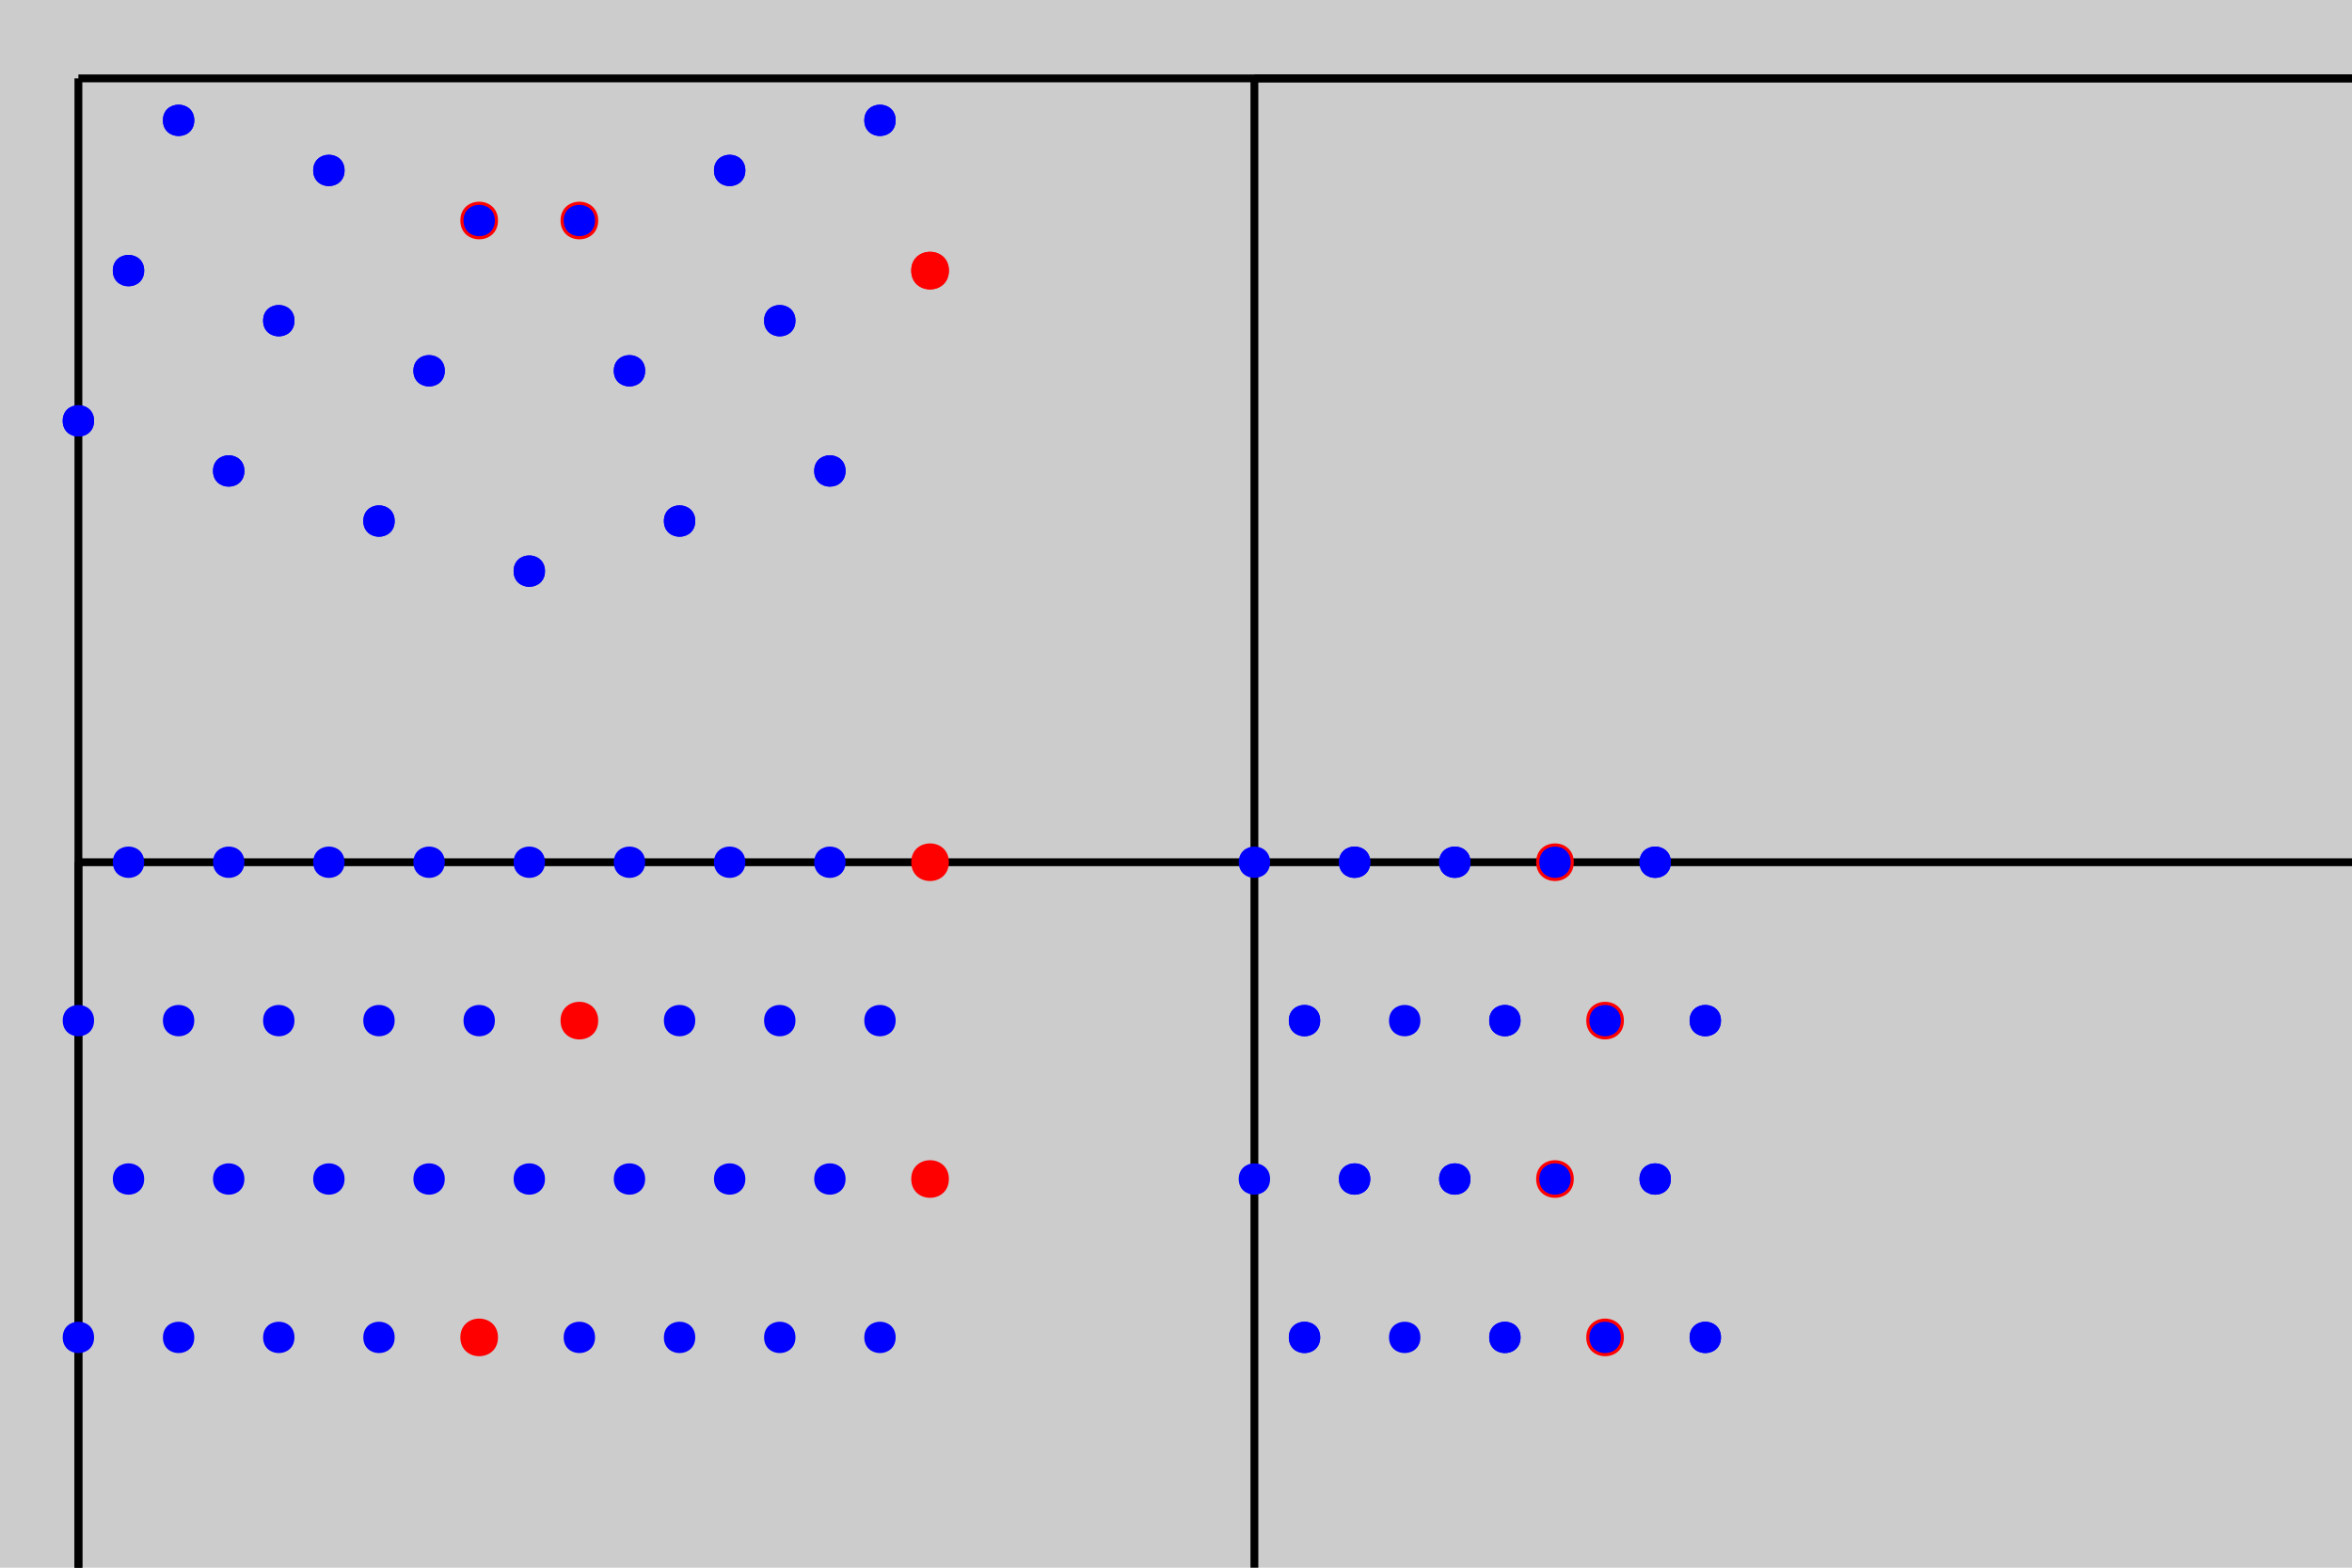 <?xml version="1.0" encoding="UTF-8"?>
<svg xmlns="http://www.w3.org/2000/svg" xmlns:xlink="http://www.w3.org/1999/xlink" width="300pt" height="200pt" viewBox="0 0 300 200" version="1.1">
<g id="surface1">
<rect x="0" y="0" width="300" height="200" style="fill:rgb(80%,80%,80%);fill-opacity:1;stroke:none;"/>
<path style="fill:none;stroke-width:1;stroke-linecap:butt;stroke-linejoin:miter;stroke:rgb(0%,0%,0%);stroke-opacity:1;stroke-miterlimit:10;" d="M 10 10 L 10 1010 "/>
<path style="fill:none;stroke-width:1;stroke-linecap:butt;stroke-linejoin:miter;stroke:rgb(0%,0%,0%);stroke-opacity:1;stroke-miterlimit:10;" d="M 160 10 L 160 1010 "/>
<path style="fill:none;stroke-width:1;stroke-linecap:butt;stroke-linejoin:miter;stroke:rgb(0%,0%,0%);stroke-opacity:1;stroke-miterlimit:10;" d="M 10 110 L 10 1110 "/>
<path style="fill:none;stroke-width:1;stroke-linecap:butt;stroke-linejoin:miter;stroke:rgb(0%,0%,0%);stroke-opacity:1;stroke-miterlimit:10;" d="M 10 10 L 1010 10 "/>
<path style="fill:none;stroke-width:1;stroke-linecap:butt;stroke-linejoin:miter;stroke:rgb(0%,0%,0%);stroke-opacity:1;stroke-miterlimit:10;" d="M 160 10 L 1160 10 "/>
<path style="fill:none;stroke-width:1;stroke-linecap:butt;stroke-linejoin:miter;stroke:rgb(0%,0%,0%);stroke-opacity:1;stroke-miterlimit:10;" d="M 10 110 L 1010 110 "/>
<path style=" stroke:none;fill-rule:nonzero;fill:rgb(100%,0%,0%);fill-opacity:1;" d="M 76.301 28.133 C 76.301 31.332 71.5 31.332 71.5 28.133 C 71.5 24.934 76.301 24.934 76.301 28.133 "/>
<path style=" stroke:none;fill-rule:nonzero;fill:rgb(100%,0%,0%);fill-opacity:1;" d="M 63.52 28.133 C 63.52 31.332 58.719 31.332 58.719 28.133 C 58.719 24.934 63.52 24.934 63.52 28.133 "/>
<path style=" stroke:none;fill-rule:nonzero;fill:rgb(100%,0%,0%);fill-opacity:1;" d="M 121.031 34.523 C 121.031 37.723 116.23 37.723 116.23 34.523 C 116.23 31.324 121.031 31.324 121.031 34.523 "/>
<path style=" stroke:none;fill-rule:nonzero;fill:rgb(100%,0%,0%);fill-opacity:1;" d="M 121.031 34.523 C 121.031 37.723 116.23 37.723 116.23 34.523 C 116.23 31.324 121.031 31.324 121.031 34.523 "/>
<path style=" stroke:none;fill-rule:nonzero;fill:rgb(0%,0%,100%);fill-opacity:1;" d="M 69.512 72.863 C 69.512 75.531 65.512 75.531 65.512 72.863 C 65.512 70.195 69.512 70.195 69.512 72.863 "/>
<path style=" stroke:none;fill-rule:nonzero;fill:rgb(0%,0%,100%);fill-opacity:1;" d="M 88.68 66.473 C 88.68 69.141 84.68 69.141 84.68 66.473 C 84.68 63.805 88.68 63.805 88.68 66.473 "/>
<path style=" stroke:none;fill-rule:nonzero;fill:rgb(0%,0%,100%);fill-opacity:1;" d="M 50.34 66.473 C 50.34 69.141 46.34 69.141 46.34 66.473 C 46.34 63.805 50.34 63.805 50.34 66.473 "/>
<path style=" stroke:none;fill-rule:nonzero;fill:rgb(0%,0%,100%);fill-opacity:1;" d="M 82.289 47.305 C 82.289 49.969 78.289 49.969 78.289 47.305 C 78.289 44.637 82.289 44.637 82.289 47.305 "/>
<path style=" stroke:none;fill-rule:nonzero;fill:rgb(0%,0%,100%);fill-opacity:1;" d="M 56.73 47.305 C 56.73 49.969 52.73 49.969 52.73 47.305 C 52.73 44.637 56.73 44.637 56.73 47.305 "/>
<path style=" stroke:none;fill-rule:nonzero;fill:rgb(0%,0%,100%);fill-opacity:1;" d="M 69.512 72.863 C 69.512 75.531 65.512 75.531 65.512 72.863 C 65.512 70.195 69.512 70.195 69.512 72.863 "/>
<path style=" stroke:none;fill-rule:nonzero;fill:rgb(0%,0%,100%);fill-opacity:1;" d="M 88.68 66.473 C 88.68 69.141 84.68 69.141 84.68 66.473 C 84.68 63.805 88.68 63.805 88.68 66.473 "/>
<path style=" stroke:none;fill-rule:nonzero;fill:rgb(0%,0%,100%);fill-opacity:1;" d="M 50.34 66.473 C 50.34 69.141 46.34 69.141 46.34 66.473 C 46.34 63.805 50.34 63.805 50.34 66.473 "/>
<path style=" stroke:none;fill-rule:nonzero;fill:rgb(0%,0%,100%);fill-opacity:1;" d="M 82.289 47.305 C 82.289 49.969 78.289 49.969 78.289 47.305 C 78.289 44.637 82.289 44.637 82.289 47.305 "/>
<path style=" stroke:none;fill-rule:nonzero;fill:rgb(0%,0%,100%);fill-opacity:1;" d="M 56.73 47.305 C 56.73 49.969 52.73 49.969 52.73 47.305 C 52.73 44.637 56.73 44.637 56.73 47.305 "/>
<path style=" stroke:none;fill-rule:nonzero;fill:rgb(0%,0%,100%);fill-opacity:1;" d="M 63.121 28.133 C 63.121 30.801 59.121 30.801 59.121 28.133 C 59.121 25.465 63.121 25.465 63.121 28.133 "/>
<path style=" stroke:none;fill-rule:nonzero;fill:rgb(0%,0%,100%);fill-opacity:1;" d="M 75.898 28.133 C 75.898 30.801 71.898 30.801 71.898 28.133 C 71.898 25.465 75.898 25.465 75.898 28.133 "/>
<path style=" stroke:none;fill-rule:nonzero;fill:rgb(0%,0%,100%);fill-opacity:1;" d="M 107.852 60.082 C 107.852 62.75 103.852 62.75 103.852 60.082 C 103.852 57.418 107.852 57.418 107.852 60.082 "/>
<path style=" stroke:none;fill-rule:nonzero;fill:rgb(0%,0%,100%);fill-opacity:1;" d="M 31.172 60.082 C 31.172 62.75 27.172 62.75 27.172 60.082 C 27.172 57.418 31.172 57.418 31.172 60.082 "/>
<path style=" stroke:none;fill-rule:nonzero;fill:rgb(0%,0%,100%);fill-opacity:1;" d="M 101.461 40.914 C 101.461 43.578 97.461 43.578 97.461 40.914 C 97.461 38.246 101.461 38.246 101.461 40.914 "/>
<path style=" stroke:none;fill-rule:nonzero;fill:rgb(0%,0%,100%);fill-opacity:1;" d="M 37.559 40.914 C 37.559 43.578 33.559 43.578 33.559 40.914 C 33.559 38.246 37.559 38.246 37.559 40.914 "/>
<path style=" stroke:none;fill-rule:nonzero;fill:rgb(0%,0%,100%);fill-opacity:1;" d="M 12 53.691 C 12 56.359 8 56.359 8 53.691 C 8 51.027 12 51.027 12 53.691 "/>
<path style=" stroke:none;fill-rule:nonzero;fill:rgb(0%,0%,100%);fill-opacity:1;" d="M 18.391 34.523 C 18.391 37.191 14.391 37.191 14.391 34.523 C 14.391 31.855 18.391 31.855 18.391 34.523 "/>
<path style=" stroke:none;fill-rule:nonzero;fill:rgb(0%,0%,100%);fill-opacity:1;" d="M 107.852 60.082 C 107.852 62.75 103.852 62.75 103.852 60.082 C 103.852 57.418 107.852 57.418 107.852 60.082 "/>
<path style=" stroke:none;fill-rule:nonzero;fill:rgb(0%,0%,100%);fill-opacity:1;" d="M 31.172 60.082 C 31.172 62.75 27.172 62.75 27.172 60.082 C 27.172 57.418 31.172 57.418 31.172 60.082 "/>
<path style=" stroke:none;fill-rule:nonzero;fill:rgb(0%,0%,100%);fill-opacity:1;" d="M 101.461 40.914 C 101.461 43.578 97.461 43.578 97.461 40.914 C 97.461 38.246 101.461 38.246 101.461 40.914 "/>
<path style=" stroke:none;fill-rule:nonzero;fill:rgb(0%,0%,100%);fill-opacity:1;" d="M 37.559 40.914 C 37.559 43.578 33.559 43.578 33.559 40.914 C 33.559 38.246 37.559 38.246 37.559 40.914 "/>
<path style=" stroke:none;fill-rule:nonzero;fill:rgb(0%,0%,100%);fill-opacity:1;" d="M 12 53.691 C 12 56.359 8 56.359 8 53.691 C 8 51.027 12 51.027 12 53.691 "/>
<path style=" stroke:none;fill-rule:nonzero;fill:rgb(0%,0%,100%);fill-opacity:1;" d="M 18.391 34.523 C 18.391 37.191 14.391 37.191 14.391 34.523 C 14.391 31.855 18.391 31.855 18.391 34.523 "/>
<path style=" stroke:none;fill-rule:nonzero;fill:rgb(0%,0%,100%);fill-opacity:1;" d="M 95.07 21.742 C 95.07 24.41 91.07 24.41 91.07 21.742 C 91.07 19.078 95.07 19.078 95.07 21.742 "/>
<path style=" stroke:none;fill-rule:nonzero;fill:rgb(0%,0%,100%);fill-opacity:1;" d="M 43.949 21.742 C 43.949 24.41 39.949 24.41 39.949 21.742 C 39.949 19.078 43.949 19.078 43.949 21.742 "/>
<path style=" stroke:none;fill-rule:nonzero;fill:rgb(0%,0%,100%);fill-opacity:1;" d="M 114.242 15.352 C 114.242 18.02 110.242 18.02 110.242 15.352 C 110.242 12.688 114.242 12.688 114.242 15.352 "/>
<path style=" stroke:none;fill-rule:nonzero;fill:rgb(0%,0%,100%);fill-opacity:1;" d="M 24.781 15.352 C 24.781 18.02 20.781 18.02 20.781 15.352 C 20.781 12.688 24.781 12.688 24.781 15.352 "/>
<path style=" stroke:none;fill-rule:nonzero;fill:rgb(0%,0%,100%);fill-opacity:1;" d="M 95.07 21.742 C 95.07 24.41 91.07 24.41 91.07 21.742 C 91.07 19.078 95.07 19.078 95.07 21.742 "/>
<path style=" stroke:none;fill-rule:nonzero;fill:rgb(0%,0%,100%);fill-opacity:1;" d="M 43.949 21.742 C 43.949 24.41 39.949 24.41 39.949 21.742 C 39.949 19.078 43.949 19.078 43.949 21.742 "/>
<path style=" stroke:none;fill-rule:nonzero;fill:rgb(0%,0%,100%);fill-opacity:1;" d="M 114.242 15.352 C 114.242 18.02 110.242 18.02 110.242 15.352 C 110.242 12.688 114.242 12.688 114.242 15.352 "/>
<path style=" stroke:none;fill-rule:nonzero;fill:rgb(0%,0%,100%);fill-opacity:1;" d="M 24.781 15.352 C 24.781 18.02 20.781 18.02 20.781 15.352 C 20.781 12.688 24.781 12.688 24.781 15.352 "/>
<path style=" stroke:none;fill-rule:nonzero;fill:rgb(100%,0%,0%);fill-opacity:1;" d="M 76.301 130.207 C 76.301 133.406 71.5 133.406 71.5 130.207 C 71.5 127.008 76.301 127.008 76.301 130.207 "/>
<path style=" stroke:none;fill-rule:nonzero;fill:rgb(100%,0%,0%);fill-opacity:1;" d="M 63.52 170.621 C 63.52 173.82 58.719 173.82 58.719 170.621 C 58.719 167.422 63.52 167.422 63.52 170.621 "/>
<path style=" stroke:none;fill-rule:nonzero;fill:rgb(100%,0%,0%);fill-opacity:1;" d="M 121.031 110 C 121.031 113.199 116.23 113.199 116.23 110 C 116.23 106.801 121.031 106.801 121.031 110 "/>
<path style=" stroke:none;fill-rule:nonzero;fill:rgb(100%,0%,0%);fill-opacity:1;" d="M 121.031 150.414 C 121.031 153.613 116.23 153.613 116.23 150.414 C 116.23 147.215 121.031 147.215 121.031 150.414 "/>
<path style=" stroke:none;fill-rule:nonzero;fill:rgb(0%,0%,100%);fill-opacity:1;" d="M 69.512 110 C 69.512 112.668 65.512 112.668 65.512 110 C 65.512 107.332 69.512 107.332 69.512 110 "/>
<path style=" stroke:none;fill-rule:nonzero;fill:rgb(0%,0%,100%);fill-opacity:1;" d="M 88.68 130.207 C 88.68 132.875 84.68 132.875 84.68 130.207 C 84.68 127.539 88.68 127.539 88.68 130.207 "/>
<path style=" stroke:none;fill-rule:nonzero;fill:rgb(0%,0%,100%);fill-opacity:1;" d="M 50.34 130.207 C 50.34 132.875 46.34 132.875 46.34 130.207 C 46.34 127.539 50.34 127.539 50.34 130.207 "/>
<path style=" stroke:none;fill-rule:nonzero;fill:rgb(0%,0%,100%);fill-opacity:1;" d="M 82.289 110 C 82.289 112.668 78.289 112.668 78.289 110 C 78.289 107.332 82.289 107.332 82.289 110 "/>
<path style=" stroke:none;fill-rule:nonzero;fill:rgb(0%,0%,100%);fill-opacity:1;" d="M 56.73 110 C 56.73 112.668 52.73 112.668 52.73 110 C 52.73 107.332 56.73 107.332 56.73 110 "/>
<path style=" stroke:none;fill-rule:nonzero;fill:rgb(0%,0%,100%);fill-opacity:1;" d="M 69.512 150.414 C 69.512 153.082 65.512 153.082 65.512 150.414 C 65.512 147.746 69.512 147.746 69.512 150.414 "/>
<path style=" stroke:none;fill-rule:nonzero;fill:rgb(0%,0%,100%);fill-opacity:1;" d="M 88.68 170.621 C 88.68 173.289 84.68 173.289 84.68 170.621 C 84.68 167.953 88.68 167.953 88.68 170.621 "/>
<path style=" stroke:none;fill-rule:nonzero;fill:rgb(0%,0%,100%);fill-opacity:1;" d="M 50.34 170.621 C 50.34 173.289 46.34 173.289 46.34 170.621 C 46.34 167.953 50.34 167.953 50.34 170.621 "/>
<path style=" stroke:none;fill-rule:nonzero;fill:rgb(0%,0%,100%);fill-opacity:1;" d="M 82.289 150.414 C 82.289 153.082 78.289 153.082 78.289 150.414 C 78.289 147.746 82.289 147.746 82.289 150.414 "/>
<path style=" stroke:none;fill-rule:nonzero;fill:rgb(0%,0%,100%);fill-opacity:1;" d="M 56.73 150.414 C 56.73 153.082 52.73 153.082 52.73 150.414 C 52.73 147.746 56.73 147.746 56.73 150.414 "/>
<path style=" stroke:none;fill-rule:nonzero;fill:rgb(0%,0%,100%);fill-opacity:1;" d="M 63.121 130.207 C 63.121 132.875 59.121 132.875 59.121 130.207 C 59.121 127.539 63.121 127.539 63.121 130.207 "/>
<path style=" stroke:none;fill-rule:nonzero;fill:rgb(0%,0%,100%);fill-opacity:1;" d="M 75.898 170.621 C 75.898 173.289 71.898 173.289 71.898 170.621 C 71.898 167.953 75.898 167.953 75.898 170.621 "/>
<path style=" stroke:none;fill-rule:nonzero;fill:rgb(0%,0%,100%);fill-opacity:1;" d="M 107.852 110 C 107.852 112.668 103.852 112.668 103.852 110 C 103.852 107.332 107.852 107.332 107.852 110 "/>
<path style=" stroke:none;fill-rule:nonzero;fill:rgb(0%,0%,100%);fill-opacity:1;" d="M 31.172 110 C 31.172 112.668 27.172 112.668 27.172 110 C 27.172 107.332 31.172 107.332 31.172 110 "/>
<path style=" stroke:none;fill-rule:nonzero;fill:rgb(0%,0%,100%);fill-opacity:1;" d="M 101.461 130.207 C 101.461 132.875 97.461 132.875 97.461 130.207 C 97.461 127.539 101.461 127.539 101.461 130.207 "/>
<path style=" stroke:none;fill-rule:nonzero;fill:rgb(0%,0%,100%);fill-opacity:1;" d="M 37.559 130.207 C 37.559 132.875 33.559 132.875 33.559 130.207 C 33.559 127.539 37.559 127.539 37.559 130.207 "/>
<path style=" stroke:none;fill-rule:nonzero;fill:rgb(0%,0%,100%);fill-opacity:1;" d="M 12 130.207 C 12 132.875 8 132.875 8 130.207 C 8 127.539 12 127.539 12 130.207 "/>
<path style=" stroke:none;fill-rule:nonzero;fill:rgb(0%,0%,100%);fill-opacity:1;" d="M 18.391 110 C 18.391 112.668 14.391 112.668 14.391 110 C 14.391 107.332 18.391 107.332 18.391 110 "/>
<path style=" stroke:none;fill-rule:nonzero;fill:rgb(0%,0%,100%);fill-opacity:1;" d="M 107.852 150.414 C 107.852 153.082 103.852 153.082 103.852 150.414 C 103.852 147.746 107.852 147.746 107.852 150.414 "/>
<path style=" stroke:none;fill-rule:nonzero;fill:rgb(0%,0%,100%);fill-opacity:1;" d="M 31.172 150.414 C 31.172 153.082 27.172 153.082 27.172 150.414 C 27.172 147.746 31.172 147.746 31.172 150.414 "/>
<path style=" stroke:none;fill-rule:nonzero;fill:rgb(0%,0%,100%);fill-opacity:1;" d="M 101.461 170.621 C 101.461 173.289 97.461 173.289 97.461 170.621 C 97.461 167.953 101.461 167.953 101.461 170.621 "/>
<path style=" stroke:none;fill-rule:nonzero;fill:rgb(0%,0%,100%);fill-opacity:1;" d="M 37.559 170.621 C 37.559 173.289 33.559 173.289 33.559 170.621 C 33.559 167.953 37.559 167.953 37.559 170.621 "/>
<path style=" stroke:none;fill-rule:nonzero;fill:rgb(0%,0%,100%);fill-opacity:1;" d="M 12 170.621 C 12 173.289 8 173.289 8 170.621 C 8 167.953 12 167.953 12 170.621 "/>
<path style=" stroke:none;fill-rule:nonzero;fill:rgb(0%,0%,100%);fill-opacity:1;" d="M 18.391 150.414 C 18.391 153.082 14.391 153.082 14.391 150.414 C 14.391 147.746 18.391 147.746 18.391 150.414 "/>
<path style=" stroke:none;fill-rule:nonzero;fill:rgb(0%,0%,100%);fill-opacity:1;" d="M 95.07 110 C 95.07 112.668 91.07 112.668 91.07 110 C 91.07 107.332 95.07 107.332 95.07 110 "/>
<path style=" stroke:none;fill-rule:nonzero;fill:rgb(0%,0%,100%);fill-opacity:1;" d="M 43.949 110 C 43.949 112.668 39.949 112.668 39.949 110 C 39.949 107.332 43.949 107.332 43.949 110 "/>
<path style=" stroke:none;fill-rule:nonzero;fill:rgb(0%,0%,100%);fill-opacity:1;" d="M 114.242 130.207 C 114.242 132.875 110.242 132.875 110.242 130.207 C 110.242 127.539 114.242 127.539 114.242 130.207 "/>
<path style=" stroke:none;fill-rule:nonzero;fill:rgb(0%,0%,100%);fill-opacity:1;" d="M 24.781 130.207 C 24.781 132.875 20.781 132.875 20.781 130.207 C 20.781 127.539 24.781 127.539 24.781 130.207 "/>
<path style=" stroke:none;fill-rule:nonzero;fill:rgb(0%,0%,100%);fill-opacity:1;" d="M 95.07 150.414 C 95.07 153.082 91.07 153.082 91.07 150.414 C 91.07 147.746 95.07 147.746 95.07 150.414 "/>
<path style=" stroke:none;fill-rule:nonzero;fill:rgb(0%,0%,100%);fill-opacity:1;" d="M 43.949 150.414 C 43.949 153.082 39.949 153.082 39.949 150.414 C 39.949 147.746 43.949 147.746 43.949 150.414 "/>
<path style=" stroke:none;fill-rule:nonzero;fill:rgb(0%,0%,100%);fill-opacity:1;" d="M 114.242 170.621 C 114.242 173.289 110.242 173.289 110.242 170.621 C 110.242 167.953 114.242 167.953 114.242 170.621 "/>
<path style=" stroke:none;fill-rule:nonzero;fill:rgb(0%,0%,100%);fill-opacity:1;" d="M 24.781 170.621 C 24.781 173.289 20.781 173.289 20.781 170.621 C 20.781 167.953 24.781 167.953 24.781 170.621 "/>
<path style=" stroke:none;fill-rule:nonzero;fill:rgb(100%,0%,0%);fill-opacity:1;" d="M 207.129 130.207 C 207.129 133.406 202.332 133.406 202.332 130.207 C 202.332 127.008 207.129 127.008 207.129 130.207 "/>
<path style=" stroke:none;fill-rule:nonzero;fill:rgb(100%,0%,0%);fill-opacity:1;" d="M 207.129 170.621 C 207.129 173.82 202.332 173.82 202.332 170.621 C 202.332 167.422 207.129 167.422 207.129 170.621 "/>
<path style=" stroke:none;fill-rule:nonzero;fill:rgb(100%,0%,0%);fill-opacity:1;" d="M 200.738 110 C 200.738 113.199 195.941 113.199 195.941 110 C 195.941 106.801 200.738 106.801 200.738 110 "/>
<path style=" stroke:none;fill-rule:nonzero;fill:rgb(100%,0%,0%);fill-opacity:1;" d="M 200.738 150.414 C 200.738 153.613 195.941 153.613 195.941 150.414 C 195.941 147.215 200.738 147.215 200.738 150.414 "/>
<path style=" stroke:none;fill-rule:nonzero;fill:rgb(0%,0%,100%);fill-opacity:1;" d="M 162 110 C 162 112.668 158 112.668 158 110 C 158 107.332 162 107.332 162 110 "/>
<path style=" stroke:none;fill-rule:nonzero;fill:rgb(0%,0%,100%);fill-opacity:1;" d="M 168.391 130.207 C 168.391 132.875 164.391 132.875 164.391 130.207 C 164.391 127.539 168.391 127.539 168.391 130.207 "/>
<path style=" stroke:none;fill-rule:nonzero;fill:rgb(0%,0%,100%);fill-opacity:1;" d="M 168.391 130.207 C 168.391 132.875 164.391 132.875 164.391 130.207 C 164.391 127.539 168.391 127.539 168.391 130.207 "/>
<path style=" stroke:none;fill-rule:nonzero;fill:rgb(0%,0%,100%);fill-opacity:1;" d="M 187.559 110 C 187.559 112.668 183.559 112.668 183.559 110 C 183.559 107.332 187.559 107.332 187.559 110 "/>
<path style=" stroke:none;fill-rule:nonzero;fill:rgb(0%,0%,100%);fill-opacity:1;" d="M 187.559 110 C 187.559 112.668 183.559 112.668 183.559 110 C 183.559 107.332 187.559 107.332 187.559 110 "/>
<path style=" stroke:none;fill-rule:nonzero;fill:rgb(0%,0%,100%);fill-opacity:1;" d="M 162 150.414 C 162 153.082 158 153.082 158 150.414 C 158 147.746 162 147.746 162 150.414 "/>
<path style=" stroke:none;fill-rule:nonzero;fill:rgb(0%,0%,100%);fill-opacity:1;" d="M 168.391 170.621 C 168.391 173.289 164.391 173.289 164.391 170.621 C 164.391 167.953 168.391 167.953 168.391 170.621 "/>
<path style=" stroke:none;fill-rule:nonzero;fill:rgb(0%,0%,100%);fill-opacity:1;" d="M 168.391 170.621 C 168.391 173.289 164.391 173.289 164.391 170.621 C 164.391 167.953 168.391 167.953 168.391 170.621 "/>
<path style=" stroke:none;fill-rule:nonzero;fill:rgb(0%,0%,100%);fill-opacity:1;" d="M 187.559 150.414 C 187.559 153.082 183.559 153.082 183.559 150.414 C 183.559 147.746 187.559 147.746 187.559 150.414 "/>
<path style=" stroke:none;fill-rule:nonzero;fill:rgb(0%,0%,100%);fill-opacity:1;" d="M 187.559 150.414 C 187.559 153.082 183.559 153.082 183.559 150.414 C 183.559 147.746 187.559 147.746 187.559 150.414 "/>
<path style=" stroke:none;fill-rule:nonzero;fill:rgb(0%,0%,100%);fill-opacity:1;" d="M 206.73 130.207 C 206.73 132.875 202.73 132.875 202.73 130.207 C 202.73 127.539 206.73 127.539 206.73 130.207 "/>
<path style=" stroke:none;fill-rule:nonzero;fill:rgb(0%,0%,100%);fill-opacity:1;" d="M 206.73 170.621 C 206.73 173.289 202.73 173.289 202.73 170.621 C 202.73 167.953 206.73 167.953 206.73 170.621 "/>
<path style=" stroke:none;fill-rule:nonzero;fill:rgb(0%,0%,100%);fill-opacity:1;" d="M 174.781 110 C 174.781 112.668 170.781 112.668 170.781 110 C 170.781 107.332 174.781 107.332 174.781 110 "/>
<path style=" stroke:none;fill-rule:nonzero;fill:rgb(0%,0%,100%);fill-opacity:1;" d="M 174.781 110 C 174.781 112.668 170.781 112.668 170.781 110 C 170.781 107.332 174.781 107.332 174.781 110 "/>
<path style=" stroke:none;fill-rule:nonzero;fill:rgb(0%,0%,100%);fill-opacity:1;" d="M 193.949 130.207 C 193.949 132.875 189.949 132.875 189.949 130.207 C 189.949 127.539 193.949 127.539 193.949 130.207 "/>
<path style=" stroke:none;fill-rule:nonzero;fill:rgb(0%,0%,100%);fill-opacity:1;" d="M 193.949 130.207 C 193.949 132.875 189.949 132.875 189.949 130.207 C 189.949 127.539 193.949 127.539 193.949 130.207 "/>
<path style=" stroke:none;fill-rule:nonzero;fill:rgb(0%,0%,100%);fill-opacity:1;" d="M 181.172 130.207 C 181.172 132.875 177.172 132.875 177.172 130.207 C 177.172 127.539 181.172 127.539 181.172 130.207 "/>
<path style=" stroke:none;fill-rule:nonzero;fill:rgb(0%,0%,100%);fill-opacity:1;" d="M 200.34 110 C 200.34 112.668 196.34 112.668 196.34 110 C 196.34 107.332 200.34 107.332 200.34 110 "/>
<path style=" stroke:none;fill-rule:nonzero;fill:rgb(0%,0%,100%);fill-opacity:1;" d="M 174.781 150.414 C 174.781 153.082 170.781 153.082 170.781 150.414 C 170.781 147.746 174.781 147.746 174.781 150.414 "/>
<path style=" stroke:none;fill-rule:nonzero;fill:rgb(0%,0%,100%);fill-opacity:1;" d="M 174.781 150.414 C 174.781 153.082 170.781 153.082 170.781 150.414 C 170.781 147.746 174.781 147.746 174.781 150.414 "/>
<path style=" stroke:none;fill-rule:nonzero;fill:rgb(0%,0%,100%);fill-opacity:1;" d="M 193.949 170.621 C 193.949 173.289 189.949 173.289 189.949 170.621 C 189.949 167.953 193.949 167.953 193.949 170.621 "/>
<path style=" stroke:none;fill-rule:nonzero;fill:rgb(0%,0%,100%);fill-opacity:1;" d="M 193.949 170.621 C 193.949 173.289 189.949 173.289 189.949 170.621 C 189.949 167.953 193.949 167.953 193.949 170.621 "/>
<path style=" stroke:none;fill-rule:nonzero;fill:rgb(0%,0%,100%);fill-opacity:1;" d="M 181.172 170.621 C 181.172 173.289 177.172 173.289 177.172 170.621 C 177.172 167.953 181.172 167.953 181.172 170.621 "/>
<path style=" stroke:none;fill-rule:nonzero;fill:rgb(0%,0%,100%);fill-opacity:1;" d="M 200.34 150.414 C 200.34 153.082 196.34 153.082 196.34 150.414 C 196.34 147.746 200.34 147.746 200.34 150.414 "/>
<path style=" stroke:none;fill-rule:nonzero;fill:rgb(0%,0%,100%);fill-opacity:1;" d="M 213.121 110 C 213.121 112.668 209.121 112.668 209.121 110 C 209.121 107.332 213.121 107.332 213.121 110 "/>
<path style=" stroke:none;fill-rule:nonzero;fill:rgb(0%,0%,100%);fill-opacity:1;" d="M 213.121 110 C 213.121 112.668 209.121 112.668 209.121 110 C 209.121 107.332 213.121 107.332 213.121 110 "/>
<path style=" stroke:none;fill-rule:nonzero;fill:rgb(0%,0%,100%);fill-opacity:1;" d="M 219.512 130.207 C 219.512 132.875 215.512 132.875 215.512 130.207 C 215.512 127.539 219.512 127.539 219.512 130.207 "/>
<path style=" stroke:none;fill-rule:nonzero;fill:rgb(0%,0%,100%);fill-opacity:1;" d="M 219.512 130.207 C 219.512 132.875 215.512 132.875 215.512 130.207 C 215.512 127.539 219.512 127.539 219.512 130.207 "/>
<path style=" stroke:none;fill-rule:nonzero;fill:rgb(0%,0%,100%);fill-opacity:1;" d="M 213.121 150.414 C 213.121 153.082 209.121 153.082 209.121 150.414 C 209.121 147.746 213.121 147.746 213.121 150.414 "/>
<path style=" stroke:none;fill-rule:nonzero;fill:rgb(0%,0%,100%);fill-opacity:1;" d="M 213.121 150.414 C 213.121 153.082 209.121 153.082 209.121 150.414 C 209.121 147.746 213.121 147.746 213.121 150.414 "/>
<path style=" stroke:none;fill-rule:nonzero;fill:rgb(0%,0%,100%);fill-opacity:1;" d="M 219.512 170.621 C 219.512 173.289 215.512 173.289 215.512 170.621 C 215.512 167.953 219.512 167.953 219.512 170.621 "/>
<path style=" stroke:none;fill-rule:nonzero;fill:rgb(0%,0%,100%);fill-opacity:1;" d="M 219.512 170.621 C 219.512 173.289 215.512 173.289 215.512 170.621 C 215.512 167.953 219.512 167.953 219.512 170.621 "/>
</g>
</svg>
